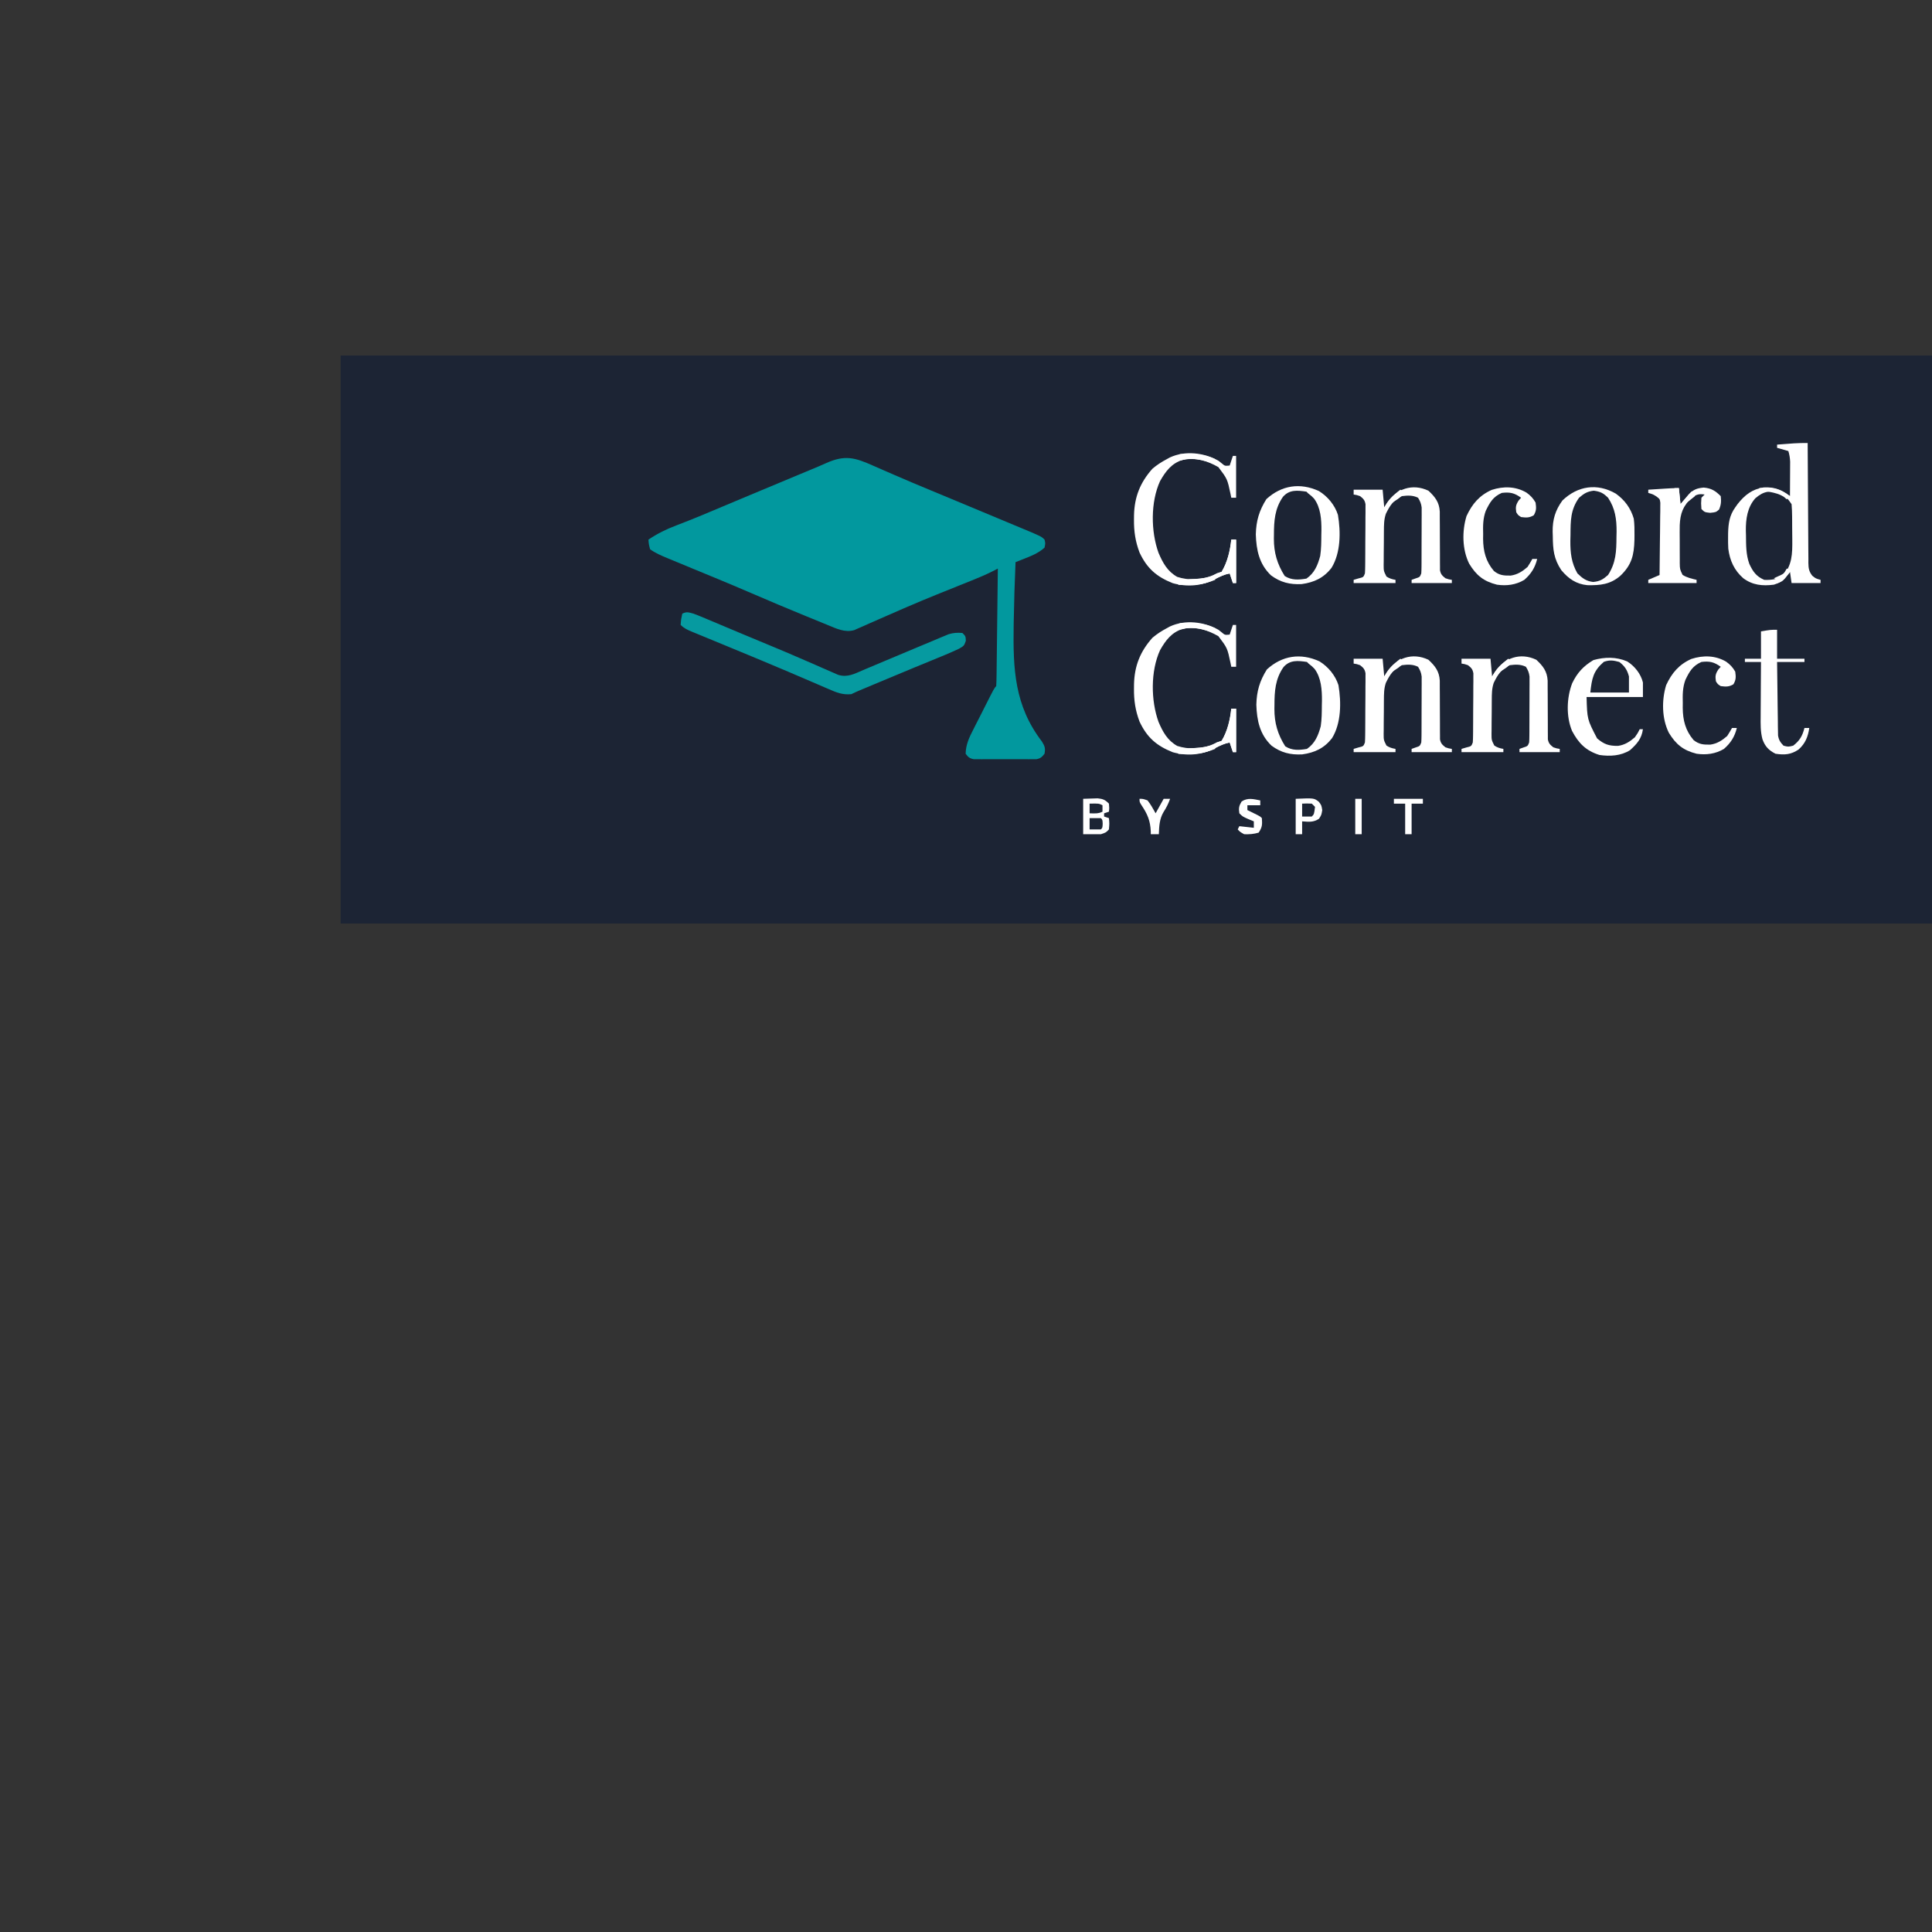 <?xml version="1.0" encoding="utf-8"?>
<svg version="1.1" xmlns="http://www.w3.org/2000/svg" width="1200" height="1200" xmlns:bx="https://boxy-svg.com" viewBox="0 0 1200 1200"><rect x="0" y="0" width="1200" height="1200" fill="#333333" stroke="none"/><defs><bx:export><bx:file format="svg" href="#object-0"/><bx:file format="png"/><bx:file format="svg" path="Untitled 2.svg"/></bx:export></defs><path d="M 211.578 220.817 C 607.578 220.817 1003.58 220.817 1411.58 220.817 C 1411.58 337.248 1411.58 453.679 1411.58 573.639 C 1015.58 573.639 619.578 573.639 211.578 573.639 C 211.578 457.207 211.578 340.776 211.578 220.817 Z" style="fill: rgb(28, 36, 52);" id="object-0"/><path d="M 542.418 289.279 C 544.582 290.243 546.753 291.19 548.926 292.133 C 551.223 293.129 553.519 294.127 555.814 295.129 C 563.16 298.339 570.553 301.429 577.96 304.497 C 581.671 306.035 585.379 307.58 589.088 309.124 C 590.646 309.772 592.205 310.421 593.763 311.069 C 602.262 314.606 610.759 318.147 619.253 321.695 C 621.17 322.496 623.087 323.295 625.005 324.094 C 627.687 325.211 630.368 326.331 633.049 327.452 C 633.844 327.783 634.639 328.113 635.458 328.454 C 646.842 333.222 646.842 333.222 648.775 335.155 C 649.338 337.405 649.338 337.405 648.775 340.155 C 644.994 343.586 640.184 345.465 635.486 347.307 C 634.6 347.657 633.713 348.006 632.8 348.366 C 632.132 348.626 631.464 348.887 630.775 349.155 C 630.23 361.402 629.859 373.648 629.65 385.905 C 629.635 386.801 629.619 387.698 629.603 388.621 C 629.193 415.587 630.102 438.275 647.123 460.521 C 648.952 463.438 649.401 464.785 648.775 468.155 C 647.215 470.16 646.325 471.049 643.802 471.536 C 642.68 471.54 642.68 471.54 641.535 471.543 C 640.684 471.553 639.833 471.562 638.956 471.572 C 638.04 471.566 637.125 471.56 636.181 471.554 C 634.767 471.558 634.767 471.558 633.324 471.562 C 631.33 471.564 629.336 471.559 627.342 471.546 C 624.287 471.53 621.233 471.546 618.177 471.565 C 616.241 471.563 614.305 471.559 612.369 471.554 C 611.453 471.56 610.538 471.566 609.594 471.572 C 608.743 471.562 607.892 471.553 607.015 471.543 C 605.893 471.54 605.893 471.54 604.748 471.536 C 602.205 471.045 601.297 470.226 599.775 468.155 C 599.912 462.419 601.985 458.052 604.556 453.069 C 604.93 452.327 605.303 451.584 605.688 450.819 C 606.875 448.468 608.075 446.124 609.275 443.78 C 610.082 442.183 610.888 440.585 611.693 438.987 C 617.579 427.351 617.579 427.351 618.775 426.155 C 618.899 423.886 618.953 421.613 618.98 419.34 C 618.99 418.628 619 417.916 619.01 417.182 C 619.042 414.818 619.067 412.453 619.092 410.089 C 619.112 408.453 619.133 406.818 619.155 405.183 C 619.21 400.871 619.259 396.559 619.307 392.246 C 619.358 387.849 619.413 383.452 619.469 379.055 C 619.576 370.422 619.678 361.789 619.775 353.155 C 618.623 353.746 617.471 354.337 616.284 354.945 C 612.143 357.014 607.937 358.801 603.638 360.511 C 602.885 360.813 602.132 361.116 601.357 361.428 C 599.758 362.071 598.16 362.712 596.56 363.352 C 592.378 365.027 588.202 366.714 584.025 368.401 C 583.209 368.731 582.393 369.061 581.552 369.4 C 575.535 371.836 569.546 374.33 563.588 376.905 C 562.808 377.24 562.029 377.576 561.225 377.921 C 557.639 379.468 554.059 381.029 550.488 382.611 C 546.943 384.18 543.391 385.731 539.838 387.28 C 538.728 387.779 537.619 388.277 536.476 388.791 C 535.431 389.244 534.386 389.696 533.31 390.163 C 532.386 390.572 531.462 390.98 530.51 391.402 C 524.649 393.016 519.474 390.427 514.08 388.198 C 513.343 387.899 512.607 387.6 511.848 387.292 C 509.446 386.316 507.048 385.329 504.65 384.343 C 502.974 383.658 501.297 382.973 499.621 382.289 C 488.67 377.807 477.774 373.21 466.914 368.514 C 458.545 364.898 450.14 361.38 441.713 357.905 C 440.504 357.406 439.294 356.907 438.049 356.393 C 435.715 355.43 433.382 354.468 431.048 353.505 C 426.287 351.541 421.528 349.574 416.775 347.593 C 415.646 347.127 415.646 347.127 414.494 346.652 C 410.739 345.081 407.081 343.548 403.775 341.155 C 402.963 337.968 402.963 337.968 402.775 335.155 C 408.289 331.439 413.789 328.733 419.994 326.378 C 421.773 325.684 423.552 324.989 425.33 324.292 C 426.234 323.94 427.138 323.587 428.069 323.224 C 432.36 321.529 436.615 319.75 440.869 317.964 C 441.71 317.611 442.551 317.258 443.417 316.895 C 445.148 316.169 446.878 315.442 448.607 314.715 C 452.307 313.159 456.008 311.606 459.709 310.054 C 461.607 309.258 463.504 308.462 465.402 307.666 C 474.832 303.709 484.271 299.773 493.713 295.843 C 496.958 294.491 496.958 294.491 500.203 293.139 C 501.54 292.583 502.879 292.028 504.218 291.476 C 507.218 290.236 510.196 288.965 513.155 287.63 C 524.866 282.409 531.042 284.207 542.418 289.279 Z" fill="#02989E"/><path d="M 1122.78 275.155 C 1122.78 276.645 1122.78 276.645 1122.79 278.165 C 1122.82 287.524 1122.88 296.882 1122.96 306.24 C 1123 311.051 1123.03 315.862 1123.05 320.674 C 1123.06 325.316 1123.1 329.959 1123.14 334.601 C 1123.16 336.373 1123.17 338.145 1123.17 339.916 C 1123.17 342.397 1123.2 344.877 1123.23 347.357 C 1123.22 348.091 1123.22 348.825 1123.21 349.581 C 1123.28 352.984 1123.53 354.838 1125.62 357.58 C 1127.78 359.326 1127.78 359.326 1130.78 360.155 C 1130.78 360.815 1130.78 361.475 1130.78 362.155 C 1124.84 362.155 1118.89 362.155 1112.78 362.155 C 1112.28 358.69 1112.28 358.69 1111.78 355.155 C 1111.05 356.104 1110.33 357.053 1109.59 358.03 C 1107.35 360.969 1105.3 362.056 1101.78 363.155 C 1094.69 364.066 1088.59 363.468 1082.78 359.155 C 1077.16 354.228 1074.41 348.168 1073.47 340.791 C 1073.34 338.404 1073.31 336.046 1073.34 333.655 C 1073.35 332.821 1073.35 331.986 1073.36 331.127 C 1073.53 325.073 1074.18 320.185 1077.78 315.155 C 1078.28 314.441 1078.79 313.727 1079.32 312.991 C 1083.76 307.407 1088.31 303.841 1095.45 302.745 C 1102.42 302.369 1106.13 304.259 1111.78 308.155 C 1111.8 304.238 1111.82 300.322 1111.84 296.405 C 1111.85 294.738 1111.85 294.738 1111.86 293.038 C 1111.87 291.968 1111.87 290.898 1111.87 289.796 C 1111.88 288.811 1111.88 287.827 1111.89 286.812 C 1111.79 284.426 1111.46 282.433 1110.78 280.155 C 1108.46 279.495 1106.15 278.835 1103.78 278.155 C 1103.78 277.495 1103.78 276.835 1103.78 276.155 C 1106 275.986 1108.23 275.82 1110.46 275.655 C 1111.7 275.562 1112.94 275.469 1114.22 275.374 C 1117.09 275.197 1119.9 275.138 1122.78 275.155 Z" style="fill: rgb(255, 255, 255);"/><path d="M 819.742 411.702 C 825.18 415.051 829.613 420.369 831.566 426.507 C 833.347 437.13 833.328 449.999 827.593 459.397 C 822.713 465.682 816.835 468.422 809.043 469.503 C 801.703 469.87 795.961 468.46 790 464.093 C 782.684 457.117 780.87 448.448 780.562 438.655 C 780.749 430.243 782.658 423.811 787.125 416.718 C 796.566 408.098 808.049 406.363 819.742 411.702 Z" style="fill: rgb(28, 36, 52);"/><path d="M 819.517 305.764 C 824.955 309.114 829.389 314.431 831.342 320.569 C 833.123 331.192 833.103 344.062 827.369 353.46 C 822.489 359.744 816.611 362.484 808.818 363.565 C 801.479 363.933 795.737 362.523 789.775 358.155 C 782.459 351.179 780.646 342.511 780.338 332.718 C 780.525 324.305 782.434 317.874 786.9 310.78 C 796.341 302.16 807.824 300.425 819.517 305.764 Z" style="fill: rgb(28, 36, 52);"/><path d="M 1003.23 306.991 C 1008.75 310.962 1012.46 315.969 1014.39 322.542 C 1014.83 325.989 1014.87 329.383 1014.83 332.855 C 1014.82 333.789 1014.8 334.724 1014.79 335.687 C 1014.55 345.228 1013.06 351.327 1006.01 358.042 C 999.783 363.412 993.56 363.995 985.582 363.859 C 978.619 363.169 973.844 359.865 969.387 354.542 C 964.648 347.434 964.161 341.673 964.075 333.355 C 964.046 332.446 964.017 331.538 963.987 330.603 C 963.917 323.076 965.62 317.347 970.063 311.237 C 979.496 302.187 991.574 300.273 1003.23 306.991 Z" style="fill: rgb(28, 36, 52);"/><path d="M 430.775 381.155 C 433.31 382.122 435.8 383.123 438.295 384.182 C 439.384 384.639 439.384 384.639 440.496 385.104 C 442.862 386.096 445.225 387.094 447.588 388.093 C 449.234 388.784 450.881 389.476 452.528 390.167 C 455.797 391.538 459.064 392.912 462.331 394.287 C 468.779 397 475.241 399.679 481.705 402.351 C 486.868 404.495 492.008 406.684 497.131 408.922 C 500.156 410.243 503.185 411.554 506.214 412.864 C 507.702 413.512 509.187 414.164 510.671 414.821 C 512.746 415.74 514.828 416.642 516.912 417.542 C 518.115 418.07 519.319 418.598 520.559 419.142 C 526.397 420.981 530.784 418.466 536.189 416.163 C 536.909 415.861 537.628 415.559 538.37 415.247 C 539.914 414.599 541.457 413.948 542.999 413.295 C 545.417 412.273 547.837 411.258 550.258 410.245 C 556.512 407.627 562.764 405.003 569.011 402.369 C 572.72 400.807 576.434 399.262 580.15 397.718 C 581.247 397.252 582.343 396.786 583.473 396.306 C 584.488 395.886 585.503 395.466 586.549 395.034 C 587.419 394.669 588.29 394.303 589.187 393.927 C 592.202 393.028 594.645 392.884 597.775 393.155 C 599.775 395.155 599.775 395.155 599.9 398.03 C 598.775 401.155 598.775 401.155 595.521 403.011 C 589.675 405.744 583.686 408.153 577.713 410.593 C 575.142 411.648 572.572 412.706 570.002 413.764 C 569.339 414.037 568.675 414.31 567.992 414.591 C 560.87 417.522 553.765 420.493 546.663 423.472 C 545.282 424.051 543.901 424.63 542.52 425.209 C 540.591 426.017 538.661 426.826 536.732 427.636 C 535.628 428.099 534.525 428.562 533.388 429.039 C 531.832 429.703 530.288 430.399 528.775 431.155 C 523.364 431.69 519.559 430.134 514.72 428.007 C 513.951 427.679 513.182 427.351 512.389 427.013 C 509.888 425.945 507.394 424.863 504.9 423.78 C 503.161 423.035 501.422 422.291 499.682 421.548 C 496.248 420.081 492.816 418.609 489.386 417.133 C 483.825 414.743 478.242 412.409 472.65 410.093 C 470.822 409.331 468.994 408.569 467.166 407.807 C 462.74 405.967 458.309 404.138 453.877 402.312 C 450.547 400.938 447.218 399.561 443.889 398.183 C 442.238 397.501 440.587 396.821 438.935 396.143 C 436.622 395.193 434.312 394.237 432.002 393.28 C 430.95 392.851 430.95 392.851 429.878 392.413 C 427.058 391.239 424.957 390.337 422.775 388.155 C 423.025 384.593 423.025 384.593 423.775 381.155 C 426.551 379.767 427.776 380.363 430.775 381.155 Z" fill="#069AA0"/><path d="M 1010.66 410.816 C 1015.34 413.73 1019.17 418.562 1020.45 423.93 C 1020.45 426.9 1020.45 429.87 1020.45 432.93 C 1008.9 432.93 997.35 432.93 985.45 432.93 C 985.824 446.774 985.824 446.774 991.977 458.617 C 996.327 462.361 999.41 463.34 1005 463.277 C 1009.19 462.683 1012.29 460.685 1015.45 457.93 C 1017.29 455.277 1017.29 455.277 1018.45 452.93 C 1019.11 452.93 1019.77 452.93 1020.45 452.93 C 1019.64 458.798 1016.78 462.048 1012.45 465.93 C 1006.78 469.533 999.962 469.872 993.45 468.93 C 985.048 466.319 980.433 461.602 976.422 453.977 C 972.668 444.91 973.06 433.436 976.512 424.367 C 979.661 417.838 983.506 413.685 989.7 409.992 C 996.648 408.023 1003.95 407.907 1010.66 410.816 Z" style="fill: rgb(255, 255, 255);"/><path d="M 954.213 409.78 C 958.391 413.653 960.955 416.956 961.273 422.736 C 961.294 424.504 961.295 426.273 961.279 428.042 C 961.288 428.981 961.298 429.919 961.308 430.887 C 961.336 433.872 961.339 436.857 961.338 439.843 C 961.341 442.839 961.351 445.834 961.378 448.831 C 961.395 450.691 961.398 452.552 961.385 454.413 C 961.392 455.254 961.399 456.096 961.406 456.962 C 961.405 457.702 961.404 458.441 961.403 459.202 C 961.881 461.712 962.798 462.586 964.775 464.155 C 966.878 464.87 966.878 464.87 968.775 465.155 C 968.775 465.815 968.775 466.475 968.775 467.155 C 960.525 467.155 952.275 467.155 943.775 467.155 C 943.775 466.495 943.775 465.835 943.775 465.155 C 944.58 464.866 945.384 464.578 946.213 464.28 C 948.908 463.422 948.908 463.422 949.775 461.155 C 949.874 459.788 949.913 458.415 949.92 457.044 C 949.927 456.196 949.933 455.349 949.94 454.475 C 949.941 453.557 949.942 452.64 949.943 451.694 C 949.946 450.752 949.95 449.81 949.953 448.839 C 949.958 446.844 949.961 444.848 949.96 442.852 C 949.963 439.799 949.981 436.747 950 433.694 C 950.003 431.757 950.005 429.819 950.006 427.882 C 950.013 426.968 950.02 426.054 950.027 425.113 C 950.023 423.832 950.023 423.832 950.018 422.525 C 950.019 421.776 950.021 421.027 950.022 420.255 C 949.736 417.824 949.062 416.23 947.775 414.155 C 944.554 412.545 941.268 412.699 937.775 413.155 C 932.348 415.764 930.339 418.932 927.775 424.155 C 926.579 427.743 926.594 431.043 926.572 434.78 C 926.563 435.895 926.563 435.895 926.555 437.033 C 926.545 438.603 926.539 440.173 926.535 441.743 C 926.525 444.146 926.494 446.549 926.463 448.952 C 926.456 450.478 926.451 452.004 926.447 453.53 C 926.435 454.249 926.422 454.968 926.41 455.708 C 926.418 459.651 926.418 459.651 928.159 463.089 C 930.007 464.308 931.602 464.78 933.775 465.155 C 933.775 465.815 933.775 466.475 933.775 467.155 C 925.195 467.155 916.615 467.155 907.775 467.155 C 907.775 466.495 907.775 465.835 907.775 465.155 C 908.745 464.866 909.714 464.578 910.713 464.28 C 913.882 463.513 913.882 463.513 914.775 461.155 C 914.88 459.721 914.924 458.283 914.936 456.845 C 914.946 455.954 914.955 455.063 914.965 454.144 C 914.972 452.698 914.972 452.698 914.978 451.221 C 914.984 450.233 914.99 449.244 914.996 448.225 C 915.005 446.131 915.012 444.037 915.015 441.943 C 915.025 438.734 915.056 435.526 915.088 432.317 C 915.094 430.285 915.099 428.253 915.103 426.221 C 915.116 425.259 915.128 424.296 915.141 423.305 C 915.138 422.41 915.135 421.516 915.132 420.595 C 915.135 419.808 915.139 419.021 915.143 418.211 C 914.68 415.623 913.82 414.758 911.775 413.155 C 909.672 412.441 909.672 412.441 907.775 412.155 C 907.775 411.165 907.775 410.175 907.775 409.155 C 913.715 409.155 919.655 409.155 925.775 409.155 C 926.105 412.785 926.435 416.415 926.775 420.155 C 927.311 419.268 927.848 418.381 928.4 417.468 C 934.335 408.555 944.268 405.079 954.213 409.78 Z" style="fill: rgb(255, 255, 255);"/><path d="M 887.213 409.78 C 891.391 413.653 893.955 416.956 894.273 422.736 C 894.294 424.504 894.295 426.273 894.279 428.042 C 894.288 428.981 894.298 429.919 894.308 430.887 C 894.336 433.872 894.339 436.857 894.338 439.843 C 894.341 442.839 894.351 445.834 894.378 448.831 C 894.395 450.691 894.398 452.552 894.385 454.413 C 894.392 455.254 894.399 456.096 894.406 456.962 C 894.405 457.702 894.404 458.441 894.403 459.202 C 894.881 461.712 895.798 462.586 897.775 464.155 C 899.878 464.87 899.878 464.87 901.775 465.155 C 901.775 465.815 901.775 466.475 901.775 467.155 C 893.525 467.155 885.275 467.155 876.775 467.155 C 876.775 466.495 876.775 465.835 876.775 465.155 C 877.58 464.866 878.384 464.578 879.213 464.28 C 881.908 463.422 881.908 463.422 882.775 461.155 C 882.874 459.788 882.913 458.415 882.92 457.044 C 882.927 456.196 882.933 455.349 882.94 454.475 C 882.941 453.557 882.942 452.64 882.943 451.694 C 882.946 450.752 882.95 449.81 882.953 448.839 C 882.958 446.844 882.961 444.848 882.96 442.852 C 882.963 439.799 882.981 436.747 883 433.694 C 883.003 431.757 883.005 429.819 883.006 427.882 C 883.013 426.968 883.02 426.054 883.027 425.113 C 883.023 423.832 883.023 423.832 883.018 422.525 C 883.019 421.776 883.021 421.027 883.022 420.255 C 882.736 417.824 882.062 416.23 880.775 414.155 C 877.554 412.545 874.268 412.699 870.775 413.155 C 865.348 415.764 863.339 418.932 860.775 424.155 C 859.579 427.743 859.594 431.043 859.572 434.78 C 859.563 435.895 859.563 435.895 859.555 437.033 C 859.545 438.603 859.539 440.173 859.535 441.743 C 859.525 444.146 859.494 446.549 859.463 448.952 C 859.456 450.478 859.451 452.004 859.447 453.53 C 859.435 454.249 859.422 454.968 859.41 455.708 C 859.418 459.651 859.418 459.651 861.159 463.089 C 863.007 464.308 864.602 464.78 866.775 465.155 C 866.775 465.815 866.775 466.475 866.775 467.155 C 858.195 467.155 849.615 467.155 840.775 467.155 C 840.775 466.495 840.775 465.835 840.775 465.155 C 841.745 464.866 842.714 464.578 843.713 464.28 C 846.882 463.513 846.882 463.513 847.775 461.155 C 847.88 459.721 847.924 458.283 847.936 456.845 C 847.946 455.954 847.955 455.063 847.965 454.144 C 847.972 452.698 847.972 452.698 847.978 451.221 C 847.984 450.233 847.99 449.244 847.996 448.225 C 848.005 446.131 848.012 444.037 848.015 441.943 C 848.025 438.734 848.056 435.526 848.088 432.317 C 848.094 430.285 848.099 428.253 848.103 426.221 C 848.116 425.259 848.128 424.296 848.141 423.305 C 848.138 422.41 848.135 421.516 848.132 420.595 C 848.135 419.808 848.139 419.021 848.143 418.211 C 847.68 415.623 846.82 414.758 844.775 413.155 C 842.672 412.441 842.672 412.441 840.775 412.155 C 840.775 411.165 840.775 410.175 840.775 409.155 C 846.715 409.155 852.655 409.155 858.775 409.155 C 859.105 412.785 859.435 416.415 859.775 420.155 C 860.311 419.268 860.848 418.381 861.4 417.468 C 867.335 408.555 877.268 405.079 887.213 409.78 Z" style="fill: rgb(255, 255, 255);"/><path d="M 887.213 304.78 C 891.391 308.653 893.955 311.956 894.273 317.736 C 894.294 319.504 894.295 321.273 894.279 323.042 C 894.288 323.981 894.298 324.919 894.308 325.887 C 894.336 328.872 894.339 331.857 894.338 334.843 C 894.341 337.839 894.351 340.834 894.378 343.831 C 894.395 345.691 894.398 347.552 894.385 349.413 C 894.392 350.254 894.399 351.096 894.406 351.962 C 894.405 352.702 894.404 353.441 894.403 354.202 C 894.881 356.712 895.798 357.586 897.775 359.155 C 899.878 359.87 899.878 359.87 901.775 360.155 C 901.775 360.815 901.775 361.475 901.775 362.155 C 893.525 362.155 885.275 362.155 876.775 362.155 C 876.775 361.495 876.775 360.835 876.775 360.155 C 877.58 359.866 878.384 359.578 879.213 359.28 C 881.908 358.422 881.908 358.422 882.775 356.155 C 882.874 354.788 882.913 353.415 882.92 352.044 C 882.927 351.196 882.933 350.349 882.94 349.475 C 882.941 348.557 882.942 347.64 882.943 346.694 C 882.946 345.752 882.95 344.81 882.953 343.839 C 882.958 341.844 882.961 339.848 882.96 337.852 C 882.963 334.799 882.981 331.747 883 328.694 C 883.003 326.757 883.005 324.819 883.006 322.882 C 883.013 321.968 883.02 321.054 883.027 320.113 C 883.023 318.832 883.023 318.832 883.018 317.525 C 883.019 316.776 883.021 316.027 883.022 315.255 C 882.736 312.824 882.062 311.23 880.775 309.155 C 877.554 307.545 874.268 307.699 870.775 308.155 C 865.348 310.764 863.339 313.932 860.775 319.155 C 859.579 322.743 859.594 326.043 859.572 329.78 C 859.563 330.895 859.563 330.895 859.555 332.033 C 859.545 333.603 859.539 335.173 859.535 336.743 C 859.525 339.146 859.494 341.549 859.463 343.952 C 859.456 345.478 859.451 347.004 859.447 348.53 C 859.435 349.249 859.422 349.968 859.41 350.708 C 859.418 354.651 859.418 354.651 861.159 358.089 C 863.007 359.308 864.602 359.78 866.775 360.155 C 866.775 360.815 866.775 361.475 866.775 362.155 C 858.195 362.155 849.615 362.155 840.775 362.155 C 840.775 361.495 840.775 360.835 840.775 360.155 C 841.745 359.866 842.714 359.578 843.713 359.28 C 846.882 358.513 846.882 358.513 847.775 356.155 C 847.88 354.721 847.924 353.283 847.936 351.845 C 847.946 350.954 847.955 350.063 847.965 349.144 C 847.972 347.698 847.972 347.698 847.978 346.221 C 847.984 345.233 847.99 344.244 847.996 343.225 C 848.005 341.131 848.012 339.037 848.015 336.943 C 848.025 333.734 848.056 330.526 848.088 327.317 C 848.094 325.285 848.099 323.253 848.103 321.221 C 848.116 320.259 848.128 319.296 848.141 318.305 C 848.138 317.41 848.135 316.516 848.132 315.595 C 848.135 314.808 848.139 314.021 848.143 313.211 C 847.68 310.623 846.82 309.758 844.775 308.155 C 842.672 307.441 842.672 307.441 840.775 307.155 C 840.775 306.165 840.775 305.175 840.775 304.155 C 846.715 304.155 852.655 304.155 858.775 304.155 C 859.105 307.785 859.435 311.415 859.775 315.155 C 860.311 314.268 860.848 313.381 861.4 312.468 C 867.335 303.555 877.268 300.079 887.213 304.78 Z" style="fill: rgb(255, 255, 255);"/><path d="M 1105.78 306.155 C 1109.07 308.256 1110.61 309.905 1112.78 313.155 C 1112.99 315.747 1113.1 318.229 1113.11 320.823 C 1113.12 321.577 1113.12 322.33 1113.13 323.107 C 1113.14 324.703 1113.15 326.299 1113.15 327.896 C 1113.15 330.317 1113.19 332.736 1113.22 335.157 C 1113.29 344.048 1113.21 351.058 1107.09 358.093 C 1103.39 359.793 1099.84 360.367 1095.78 360.155 C 1090.76 357.979 1088.78 355.012 1086.54 350.253 C 1084.43 344.449 1084.52 338.563 1084.46 332.468 C 1084.43 331.525 1084.4 330.582 1084.38 329.61 C 1084.31 322.422 1085.3 315.019 1090.29 309.465 C 1095.59 304.941 1099.16 304.655 1105.78 306.155 Z" style="fill: rgb(28, 36, 52);"/><path d="M 819.517 410.764 C 824.955 414.114 829.389 419.431 831.342 425.569 C 833.123 436.192 833.103 449.062 827.369 458.46 C 822.489 464.744 816.611 467.484 808.818 468.565 C 801.479 468.933 795.737 467.523 789.775 463.155 C 782.459 456.179 780.646 447.511 780.338 437.718 C 780.525 429.305 782.434 422.874 786.9 415.78 C 796.341 407.16 807.824 405.425 819.517 410.764 Z M 797.213 414.343 C 792.078 421.69 791.595 429.316 791.588 438.03 C 791.575 438.795 791.563 439.559 791.551 440.346 C 791.528 449.025 793.609 456.143 798.275 463.53 C 802.475 466.26 806.936 465.975 811.775 465.155 C 816.78 461.715 818.78 456.839 820.338 451.073 C 820.992 446.707 821 442.377 821.025 437.968 C 821.046 437.072 821.066 436.177 821.088 435.255 C 821.126 428.564 820.663 421.012 816.508 415.463 C 815.04 413.933 815.04 413.933 812.775 412.155 C 812.445 411.825 812.115 411.495 811.775 411.155 C 806.143 410.311 801.186 409.786 797.213 414.343 Z" style="fill: rgb(255, 255, 255);"/><path d="M 819.192 304.989 C 824.63 308.338 829.063 313.655 831.016 319.794 C 832.797 330.417 832.778 343.286 827.044 352.684 C 822.163 358.969 816.285 361.709 808.493 362.79 C 801.153 363.157 795.411 361.747 789.45 357.38 C 782.134 350.404 780.32 341.735 780.012 331.942 C 780.199 323.53 782.108 317.098 786.575 310.005 C 796.016 301.384 807.499 299.65 819.192 304.989 Z M 796.887 308.567 C 791.753 315.915 791.27 323.541 791.262 332.255 C 791.25 333.019 791.238 333.783 791.225 334.571 C 791.203 343.25 793.284 350.367 797.95 357.755 C 802.149 360.484 806.611 360.199 811.45 359.38 C 816.454 355.939 818.455 351.063 820.012 345.297 C 820.667 340.931 820.675 336.602 820.7 332.192 C 820.72 331.297 820.741 330.402 820.762 329.479 C 820.801 322.788 820.337 315.236 816.183 309.687 C 814.714 308.157 814.714 308.157 812.45 306.38 C 812.12 306.05 811.79 305.72 811.45 305.38 C 805.818 304.535 800.861 304.011 796.887 308.567 Z" style="fill: rgb(255, 255, 255);"/><path d="M 1003.62 306.604 C 1009.14 310.575 1012.85 315.582 1014.77 322.155 C 1015.21 325.602 1015.25 328.996 1015.21 332.468 C 1015.2 333.402 1015.19 334.337 1015.18 335.3 C 1014.94 344.841 1013.45 350.94 1006.4 357.655 C 1000.17 363.025 993.948 363.608 985.97 363.471 C 979.007 362.782 974.232 359.478 969.775 354.155 C 965.036 347.047 964.549 341.286 964.463 332.968 C 964.434 332.059 964.405 331.151 964.375 330.216 C 964.305 322.689 966.008 316.96 970.451 310.85 C 979.884 301.8 991.962 299.886 1003.62 306.604 Z M 980.775 309.155 C 975.441 316.606 975.533 323.385 975.463 332.218 C 975.434 333.408 975.405 334.598 975.375 335.825 C 975.321 343.3 975.995 349.583 979.775 356.155 C 982.841 359.148 985.247 360.981 989.525 361.468 C 993.76 361.06 995.566 359.945 998.775 357.155 C 1003.73 349.477 1003.98 342.397 1004.02 333.468 C 1004.05 332.416 1004.07 331.365 1004.09 330.282 C 1004.13 322.418 1003.22 315.864 998.838 309.218 C 995.884 306.264 994.042 305.32 989.9 304.78 C 985.811 305.271 983.912 306.496 980.775 309.155 Z" style="fill: rgb(255, 255, 255);"/><path d="M 756.775 391.155 C 757.464 391.695 758.152 392.235 758.861 392.792 C 760.791 394.445 760.791 394.445 763.775 394.155 C 764.435 392.175 765.095 390.195 765.775 388.155 C 766.435 388.155 767.095 388.155 767.775 388.155 C 767.775 396.735 767.775 405.315 767.775 414.155 C 766.785 414.155 765.795 414.155 764.775 414.155 C 764.537 412.978 764.537 412.978 764.295 411.776 C 762.332 402.525 762.332 402.525 756.775 395.155 C 749.832 391.17 742.672 388.954 734.685 390.581 C 727.698 392.767 724.036 397.648 720.525 403.843 C 714.59 416.825 714.791 435.122 719.584 448.382 C 722.274 454.644 725.09 459.866 731.201 463.311 C 737.88 465.501 746.506 465.511 753.025 462.718 C 753.933 462.202 754.84 461.686 755.775 461.155 C 756.765 460.825 757.755 460.495 758.775 460.155 C 762.406 454.182 764.044 447.032 764.775 440.155 C 765.765 440.155 766.755 440.155 767.775 440.155 C 767.775 449.065 767.775 457.975 767.775 467.155 C 767.115 467.155 766.455 467.155 765.775 467.155 C 765.115 465.175 764.455 463.195 763.775 461.155 C 760.455 461.831 757.769 463.085 754.775 464.655 C 746.509 468.99 737.478 469.746 728.4 467.214 C 718.37 463.214 712.392 458.049 707.775 448.155 C 705.196 441.311 704.252 435.009 704.338 427.718 C 704.346 426.797 704.354 425.877 704.363 424.929 C 704.644 413.616 708.188 404.668 715.775 396.155 C 718.599 393.748 721.501 391.89 724.775 390.155 C 725.389 389.816 726.002 389.477 726.635 389.128 C 736.129 384.725 747.845 386.155 756.775 391.155 Z" style="fill: rgb(255, 255, 255);"/><path d="M 756.775 286.155 C 757.464 286.695 758.152 287.235 758.861 287.792 C 760.791 289.445 760.791 289.445 763.775 289.155 C 764.435 287.175 765.095 285.195 765.775 283.155 C 766.435 283.155 767.095 283.155 767.775 283.155 C 767.775 291.735 767.775 300.315 767.775 309.155 C 766.785 309.155 765.795 309.155 764.775 309.155 C 764.537 307.978 764.537 307.978 764.295 306.776 C 762.332 297.525 762.332 297.525 756.775 290.155 C 749.832 286.17 742.672 283.954 734.685 285.581 C 727.698 287.767 724.036 292.648 720.525 298.843 C 714.59 311.825 714.791 330.122 719.584 343.382 C 722.274 349.644 725.09 354.866 731.201 358.311 C 737.88 360.501 746.506 360.511 753.025 357.718 C 753.933 357.202 754.84 356.686 755.775 356.155 C 756.765 355.825 757.755 355.495 758.775 355.155 C 762.406 349.182 764.044 342.032 764.775 335.155 C 765.765 335.155 766.755 335.155 767.775 335.155 C 767.775 344.065 767.775 352.975 767.775 362.155 C 767.115 362.155 766.455 362.155 765.775 362.155 C 765.115 360.175 764.455 358.195 763.775 356.155 C 760.455 356.831 757.769 358.085 754.775 359.655 C 746.509 363.99 737.478 364.746 728.4 362.214 C 718.37 358.214 712.392 353.049 707.775 343.155 C 705.196 336.311 704.252 330.009 704.338 322.718 C 704.346 321.797 704.354 320.877 704.363 319.929 C 704.644 308.616 708.188 299.668 715.775 291.155 C 718.599 288.748 721.501 286.89 724.775 285.155 C 725.389 284.816 726.002 284.477 726.635 284.128 C 736.129 279.725 747.845 281.155 756.775 286.155 Z" style="fill: rgb(255, 255, 255);"/><path d="M 1042.78 303.155 C 1043.11 306.455 1043.43 309.755 1043.78 313.155 C 1044.23 312.601 1044.69 312.046 1045.17 311.475 C 1045.78 310.751 1046.39 310.026 1047.03 309.28 C 1047.63 308.561 1048.23 307.841 1048.85 307.1 C 1051.86 304.055 1053.95 303.23 1058.21 302.843 C 1062.96 303.259 1065.45 304.832 1068.78 308.155 C 1069.13 311.404 1069.05 313.534 1067.71 316.53 C 1065.78 318.155 1065.78 318.155 1062.21 318.53 C 1058.78 318.155 1058.78 318.155 1056.78 316.155 C 1056.53 312.655 1056.53 312.655 1056.78 309.155 C 1057.43 308.495 1058.1 307.835 1058.78 307.155 C 1055.14 306.621 1053.84 307.111 1050.71 309.155 C 1045.4 314.144 1043.61 318.998 1043.32 326.213 C 1043.26 329.326 1043.27 332.434 1043.31 335.547 C 1043.34 337.979 1043.33 340.409 1043.32 342.841 C 1043.32 344.389 1043.33 345.938 1043.34 347.487 C 1043.34 348.212 1043.34 348.937 1043.33 349.684 C 1043.4 353.601 1043.4 353.601 1045.07 357.06 C 1047.77 358.792 1050.69 359.399 1053.78 360.155 C 1053.78 360.815 1053.78 361.475 1053.78 362.155 C 1043.88 362.155 1033.97 362.155 1023.77 362.155 C 1023.77 361.495 1023.77 360.835 1023.77 360.155 C 1026.09 359.165 1028.39 358.175 1030.78 357.155 C 1030.88 350.517 1030.95 343.878 1030.99 337.239 C 1031.02 334.98 1031.04 332.721 1031.08 330.462 C 1031.13 327.218 1031.15 323.974 1031.17 320.729 C 1031.19 319.717 1031.21 318.704 1031.23 317.661 C 1031.23 316.72 1031.23 315.779 1031.23 314.81 C 1031.24 313.982 1031.25 313.154 1031.26 312.3 C 1030.95 309.995 1030.95 309.995 1028.93 308.427 C 1026.72 307.02 1026.72 307.02 1023.77 306.155 C 1023.77 305.495 1023.77 304.835 1023.77 304.155 C 1026.38 303.987 1028.98 303.821 1031.59 303.655 C 1032.69 303.584 1032.69 303.584 1033.82 303.511 C 1036.81 303.321 1039.78 303.155 1042.78 303.155 Z" style="fill: rgb(255, 255, 255);"/><path d="M 1103.78 391.155 C 1103.78 397.095 1103.78 403.035 1103.78 409.155 C 1109.38 409.155 1114.99 409.155 1120.78 409.155 C 1120.78 409.815 1120.78 410.475 1120.78 411.155 C 1115.16 411.155 1109.56 411.155 1103.78 411.155 C 1103.84 417.918 1103.93 424.681 1104.04 431.443 C 1104.07 433.744 1104.1 436.045 1104.12 438.346 C 1104.15 441.652 1104.21 444.958 1104.26 448.264 C 1104.27 449.294 1104.28 450.323 1104.28 451.384 C 1104.31 452.825 1104.31 452.825 1104.34 454.295 C 1104.35 455.139 1104.37 455.982 1104.38 456.852 C 1104.87 459.69 1105.8 461.083 1107.78 463.155 C 1110.69 463.906 1110.69 463.906 1113.78 463.155 C 1117.86 460.002 1119.51 457.115 1120.78 452.155 C 1121.77 452.155 1122.76 452.155 1123.78 452.155 C 1122.98 457.59 1121.34 461.744 1117.21 465.468 C 1112.52 468.716 1108.4 469.029 1102.78 468.155 C 1098.57 466.012 1096.3 463.62 1094.7 459.175 C 1093.41 454.426 1093.53 449.737 1093.58 444.846 C 1093.58 443.88 1093.59 442.913 1093.59 441.917 C 1093.6 438.85 1093.63 435.784 1093.65 432.718 C 1093.66 430.63 1093.67 428.542 1093.68 426.454 C 1093.7 421.354 1093.73 416.255 1093.78 411.155 C 1090.47 411.155 1087.17 411.155 1083.78 411.155 C 1083.78 410.495 1083.78 409.835 1083.78 409.155 C 1087.08 409.155 1090.38 409.155 1093.78 409.155 C 1093.78 403.545 1093.78 397.935 1093.78 392.155 C 1099.78 391.155 1099.78 391.155 1103.78 391.155 Z" style="fill: rgb(255, 255, 255);"/><path d="M 1072.12 410.956 C 1074.63 412.774 1076.23 414.454 1077.78 417.155 C 1078.23 420.38 1078.34 422.217 1076.65 425.03 C 1073.89 426.684 1071.92 426.549 1068.78 426.155 C 1066.9 424.968 1066.9 424.968 1065.78 423.155 C 1065.28 419.933 1065.49 418.596 1067.28 415.843 C 1067.77 415.286 1068.27 414.729 1068.78 414.155 C 1064.67 411.171 1061.82 410.536 1056.78 411.155 C 1051.3 413.563 1049.32 417.134 1046.83 422.298 C 1045.06 427.098 1045.09 431.655 1045.21 436.718 C 1045.2 437.694 1045.19 438.671 1045.18 439.677 C 1045.26 447.369 1046.85 453.715 1051.9 459.655 C 1055.34 462.406 1058.02 462.551 1062.32 462.503 C 1066.51 461.909 1069.62 459.913 1072.78 457.155 C 1073.83 455.521 1074.85 453.863 1075.78 452.155 C 1076.77 452.155 1077.76 452.155 1078.78 452.155 C 1077.43 457.65 1074.99 461.458 1070.78 465.155 C 1065.53 468.289 1059.76 469.026 1053.78 468.155 C 1045.4 466.025 1040.95 462.351 1036.53 455.112 C 1032.16 446.303 1032.04 434.839 1034.88 425.538 C 1038.39 417.986 1042.89 412.693 1050.53 409.28 C 1057.84 406.911 1065.41 407.035 1072.12 410.956 Z" style="fill: rgb(255, 255, 255);"/><path d="M 948.115 305.956 C 950.632 307.774 952.232 309.454 953.775 312.155 C 954.227 315.38 954.338 317.217 952.65 320.03 C 949.894 321.684 947.924 321.549 944.775 321.155 C 942.9 319.968 942.9 319.968 941.775 318.155 C 941.279 314.933 941.489 313.596 943.275 310.843 C 943.77 310.286 944.265 309.729 944.775 309.155 C 940.672 306.171 937.817 305.536 932.775 306.155 C 927.302 308.563 925.319 312.134 922.827 317.298 C 921.06 322.098 921.089 326.655 921.213 331.718 C 921.202 332.694 921.191 333.671 921.179 334.677 C 921.257 342.369 922.851 348.715 927.9 354.655 C 931.339 357.406 934.021 357.551 938.322 357.503 C 942.514 356.909 945.622 354.913 948.775 352.155 C 949.828 350.521 950.848 348.863 951.775 347.155 C 952.765 347.155 953.755 347.155 954.775 347.155 C 953.435 352.65 950.986 356.458 946.775 360.155 C 941.533 363.289 935.763 364.026 929.775 363.155 C 921.396 361.025 916.954 357.351 912.525 350.112 C 908.159 341.303 908.038 329.839 910.881 320.538 C 914.393 312.986 918.889 307.693 926.525 304.28 C 933.844 301.911 941.415 302.035 948.115 305.956 Z" style="fill: rgb(255, 255, 255);"/><path d="M 1005.77 411.155 C 1009.1 413.671 1010.73 416.136 1011.77 420.155 C 1011.77 423.455 1011.77 426.755 1011.77 430.155 C 1003.86 430.155 995.935 430.155 987.775 430.155 C 988.758 421.306 989.581 416.798 996.15 411.093 C 999.783 409.795 1002.08 410.146 1005.77 411.155 Z" style="fill: rgb(28, 36, 52);"/><path d="M 672.775 496.155 C 674.673 496.093 676.57 496.031 678.525 495.968 C 680.126 495.915 680.126 495.915 681.76 495.862 C 685.104 496.187 686.441 496.776 688.775 499.155 C 689.025 501.843 689.025 501.843 688.775 504.155 C 687.785 504.485 686.795 504.815 685.775 505.155 C 685.775 505.815 685.775 506.475 685.775 507.155 C 686.765 507.485 687.755 507.815 688.775 508.155 C 689.088 511.468 689.088 511.468 688.775 515.155 C 686.963 517.093 686.963 517.093 683.775 518.155 C 680.145 518.155 676.515 518.155 672.775 518.155 C 672.775 510.895 672.775 503.635 672.775 496.155 Z" style="fill: rgb(255, 255, 255);"/><path d="M 804.775 496.155 C 816.138 495.661 816.138 495.661 819.135 497.983 C 820.775 500.155 820.775 500.155 821.275 503.155 C 820.775 506.155 820.775 506.155 819.275 508.53 C 815.643 510.891 813.057 510.441 808.775 510.155 C 808.775 512.795 808.775 515.435 808.775 518.155 C 807.455 518.155 806.135 518.155 804.775 518.155 C 804.775 510.895 804.775 503.635 804.775 496.155 Z" style="fill: rgb(255, 255, 255);"/><path d="M 764.775 440.155 C 765.765 440.155 766.755 440.155 767.775 440.155 C 767.775 449.065 767.775 457.975 767.775 467.155 C 767.115 467.155 766.455 467.155 765.775 467.155 C 765.115 465.175 764.455 463.195 763.775 461.155 C 760.455 461.831 757.769 463.085 754.775 464.655 C 749.028 467.669 745.058 468.278 738.525 468.218 C 737.262 468.209 735.999 468.2 734.697 468.19 C 733.733 468.179 732.769 468.167 731.775 468.155 C 735.149 465.069 737.584 464.782 742.088 464.655 C 747.438 464.367 751.056 463.617 755.775 461.155 C 756.765 460.825 757.755 460.495 758.775 460.155 C 762.406 454.182 764.044 447.032 764.775 440.155 Z" style="fill: rgb(255, 255, 255);"/><path d="M 764.775 335.155 C 765.765 335.155 766.755 335.155 767.775 335.155 C 767.775 344.065 767.775 352.975 767.775 362.155 C 767.115 362.155 766.455 362.155 765.775 362.155 C 765.115 360.175 764.455 358.195 763.775 356.155 C 760.455 356.831 757.769 358.085 754.775 359.655 C 749.028 362.669 745.058 363.278 738.525 363.218 C 737.262 363.209 735.999 363.2 734.697 363.19 C 733.733 363.179 732.769 363.167 731.775 363.155 C 735.149 360.069 737.584 359.782 742.088 359.655 C 747.438 359.367 751.056 358.617 755.775 356.155 C 756.765 355.825 757.755 355.495 758.775 355.155 C 762.406 349.182 764.044 342.032 764.775 335.155 Z" style="fill: rgb(255, 255, 255);"/><path d="M 782.775 497.155 C 782.775 498.145 782.775 499.135 782.775 500.155 C 780.135 500.155 777.495 500.155 774.775 500.155 C 774.775 501.145 774.775 502.135 774.775 503.155 C 775.341 503.432 775.907 503.709 776.49 503.995 C 777.223 504.357 777.957 504.719 778.713 505.093 C 779.809 505.632 779.809 505.632 780.927 506.182 C 782.775 507.155 782.775 507.155 783.775 508.155 C 784.038 512.187 784.069 513.714 781.775 517.155 C 778.811 518.059 775.867 518.27 772.775 518.155 C 770.213 516.718 770.213 516.718 768.775 515.155 C 769.105 514.495 769.435 513.835 769.775 513.155 C 772.745 513.485 775.715 513.815 778.775 514.155 C 778.775 512.835 778.775 511.515 778.775 510.155 C 777.661 509.701 776.548 509.248 775.4 508.78 C 771.775 507.155 771.775 507.155 769.775 505.155 C 769.273 501.974 769.537 500.549 771.213 497.78 C 775.076 495.33 778.434 496.302 782.775 497.155 Z" style="fill: rgb(255, 255, 255);"/><path d="M 707.775 496.155 C 709.963 496.155 709.963 496.155 712.775 497.155 C 714.765 499.698 716.198 502.316 717.775 505.155 C 719.425 502.185 721.075 499.215 722.775 496.155 C 724.095 496.155 725.415 496.155 726.775 496.155 C 725.676 499.178 724.472 501.624 722.713 504.343 C 720.128 508.685 719.975 513.197 719.775 518.155 C 718.125 518.155 716.475 518.155 714.775 518.155 C 714.773 517.549 714.77 516.943 714.767 516.319 C 714.465 509.76 712.705 505.618 709.052 500.186 C 707.775 498.155 707.775 498.155 707.775 496.155 Z" style="fill: rgb(255, 255, 255);"/><path d="M 865.775 496.155 C 871.715 496.155 877.655 496.155 883.775 496.155 C 883.775 497.145 883.775 498.135 883.775 499.155 C 881.465 499.155 879.155 499.155 876.775 499.155 C 876.775 505.425 876.775 511.695 876.775 518.155 C 875.455 518.155 874.135 518.155 872.775 518.155 C 872.775 511.885 872.775 505.615 872.775 499.155 C 870.465 499.155 868.155 499.155 865.775 499.155 C 865.775 498.165 865.775 497.175 865.775 496.155 Z" style="fill: rgb(255, 255, 255);"/><path d="M 841.775 496.155 C 843.095 496.155 844.415 496.155 845.775 496.155 C 845.775 503.415 845.775 510.675 845.775 518.155 C 844.455 518.155 843.135 518.155 841.775 518.155 C 841.775 510.895 841.775 503.635 841.775 496.155 Z" style="fill: rgb(255, 255, 255);"/><path d="M 808.775 499.155 C 811.65 499.03 811.65 499.03 814.775 499.155 C 815.435 499.815 816.095 500.475 816.775 501.155 C 816.22 505.711 816.22 505.711 814.775 507.155 C 812.776 507.196 810.775 507.198 808.775 507.155 C 808.775 504.515 808.775 501.875 808.775 499.155 Z" style="fill: rgb(28, 36, 52);"/><path d="M 732.775 387.155 C 740.785 386.851 747.466 386.647 754.775 390.155 C 754.445 391.145 754.115 392.135 753.775 393.155 C 753.218 392.939 752.661 392.722 752.088 392.499 C 745.034 389.925 739.186 389.302 731.775 391.155 C 732.105 389.835 732.435 388.515 732.775 387.155 Z" style="fill: rgb(255, 255, 255);"/><path d="M 732.775 282.155 C 740.785 281.851 747.466 281.647 754.775 285.155 C 754.445 286.145 754.115 287.135 753.775 288.155 C 753.218 287.939 752.661 287.722 752.088 287.499 C 745.034 284.925 739.186 284.302 731.775 286.155 C 732.105 284.835 732.435 283.515 732.775 282.155 Z" style="fill: rgb(255, 255, 255);"/><path d="M 676.775 508.155 C 679.108 508.113 681.442 508.114 683.775 508.155 C 684.775 509.155 684.775 509.155 684.9 511.655 C 684.775 514.155 684.775 514.155 683.775 515.155 C 681.442 515.196 679.108 515.198 676.775 515.155 C 676.775 512.845 676.775 510.535 676.775 508.155 Z" style="fill: rgb(28, 36, 52);"/><path d="M 754.775 462.155 C 754.775 463.145 754.775 464.135 754.775 465.155 C 746.998 468.373 740.133 468.476 731.775 468.155 C 735.153 465.066 737.64 464.756 742.15 464.593 C 746.745 464.415 750.461 463.778 754.775 462.155 Z" style="fill: rgb(255, 255, 255);"/><path d="M 754.775 357.155 C 754.775 358.145 754.775 359.135 754.775 360.155 C 746.998 363.373 740.133 363.476 731.775 363.155 C 735.153 360.066 737.64 359.756 742.15 359.593 C 746.745 359.415 750.461 358.778 754.775 357.155 Z" style="fill: rgb(255, 255, 255);"/><path d="M 676.775 499.155 C 682.525 499.03 682.525 499.03 684.775 500.155 C 684.775 501.475 684.775 502.795 684.775 504.155 C 682.066 505.509 679.766 505.22 676.775 505.155 C 676.775 503.175 676.775 501.195 676.775 499.155 Z" style="fill: rgb(28, 36, 52);"/><path d="M 1039.78 303.155 C 1040.77 303.155 1041.76 303.155 1042.78 303.155 C 1043.11 306.455 1043.43 309.755 1043.78 313.155 C 1046.09 310.515 1048.39 307.875 1050.78 305.155 C 1051.43 305.485 1052.1 305.815 1052.78 306.155 C 1052.78 306.815 1052.78 307.475 1052.78 308.155 C 1051.12 309.499 1049.45 310.831 1047.78 312.155 C 1047.24 312.898 1046.7 313.64 1046.15 314.405 C 1045.7 314.983 1045.24 315.56 1044.78 316.155 C 1043.79 316.155 1042.8 316.155 1041.78 316.155 C 1041.78 312.195 1041.78 308.235 1041.78 304.155 C 1041.12 303.825 1040.45 303.495 1039.78 303.155 Z" style="fill: rgb(255, 255, 255);"/><path d="M 1092.78 303.155 C 1100.62 302.506 1105.56 303.169 1111.78 308.155 C 1111.12 308.815 1110.45 309.475 1109.78 310.155 C 1109.25 309.695 1108.73 309.235 1108.2 308.761 C 1105.2 306.772 1102.54 306.205 1099.03 305.468 C 1097.86 305.216 1096.68 304.965 1095.48 304.706 C 1094.14 304.433 1094.14 304.433 1092.78 304.155 C 1092.78 303.825 1092.78 303.495 1092.78 303.155 Z" style="fill: rgb(255, 255, 255);"/><path d="M 936.775 409.155 C 937.435 409.485 938.095 409.815 938.775 410.155 C 937.435 414.177 935.256 414.858 931.775 417.155 C 929.942 419.261 929.942 419.261 928.775 421.155 C 928.115 420.825 927.455 420.495 926.775 420.155 C 929.6 415.483 932.453 412.495 936.775 409.155 Z" style="fill: rgb(255, 255, 255);"/><path d="M 869.775 409.155 C 870.435 409.485 871.095 409.815 871.775 410.155 C 870.435 414.177 868.256 414.858 864.775 417.155 C 862.942 419.261 862.942 419.261 861.775 421.155 C 861.115 420.825 860.455 420.495 859.775 420.155 C 862.6 415.483 865.453 412.495 869.775 409.155 Z" style="fill: rgb(255, 255, 255);"/><path d="M 869.775 304.155 C 870.435 304.485 871.095 304.815 871.775 305.155 C 870.435 309.177 868.256 309.858 864.775 312.155 C 862.942 314.261 862.942 314.261 861.775 316.155 C 861.115 315.825 860.455 315.495 859.775 315.155 C 862.6 310.483 865.453 307.495 869.775 304.155 Z" style="fill: rgb(255, 255, 255);"/><path d="M 1109.78 353.155 C 1110.77 353.485 1111.76 353.815 1112.78 354.155 C 1111.85 355.307 1110.91 356.452 1109.96 357.593 C 1109.18 358.55 1109.18 358.55 1108.38 359.526 C 1106.78 361.155 1106.78 361.155 1103.78 362.155 C 1103.78 361.495 1103.78 360.835 1103.78 360.155 C 1103.12 359.825 1102.45 359.495 1101.78 359.155 C 1102.72 358.722 1103.67 358.289 1104.65 357.843 C 1107.98 356.362 1107.98 356.362 1109.78 353.155 Z" style="fill: rgb(255, 255, 255);"/><path d="M 732.775 387.155 C 734.755 387.155 736.735 387.155 738.775 387.155 C 736.775 390.155 736.775 390.155 734.15 390.843 C 732.975 390.997 732.975 390.997 731.775 391.155 C 732.105 389.835 732.435 388.515 732.775 387.155 Z" style="fill: rgb(255, 255, 255);"/><path d="M 732.775 282.155 C 734.755 282.155 736.735 282.155 738.775 282.155 C 736.775 285.155 736.775 285.155 734.15 285.843 C 732.975 285.997 732.975 285.997 731.775 286.155 C 732.105 284.835 732.435 283.515 732.775 282.155 Z" style="fill: rgb(255, 255, 255);"/></svg>
